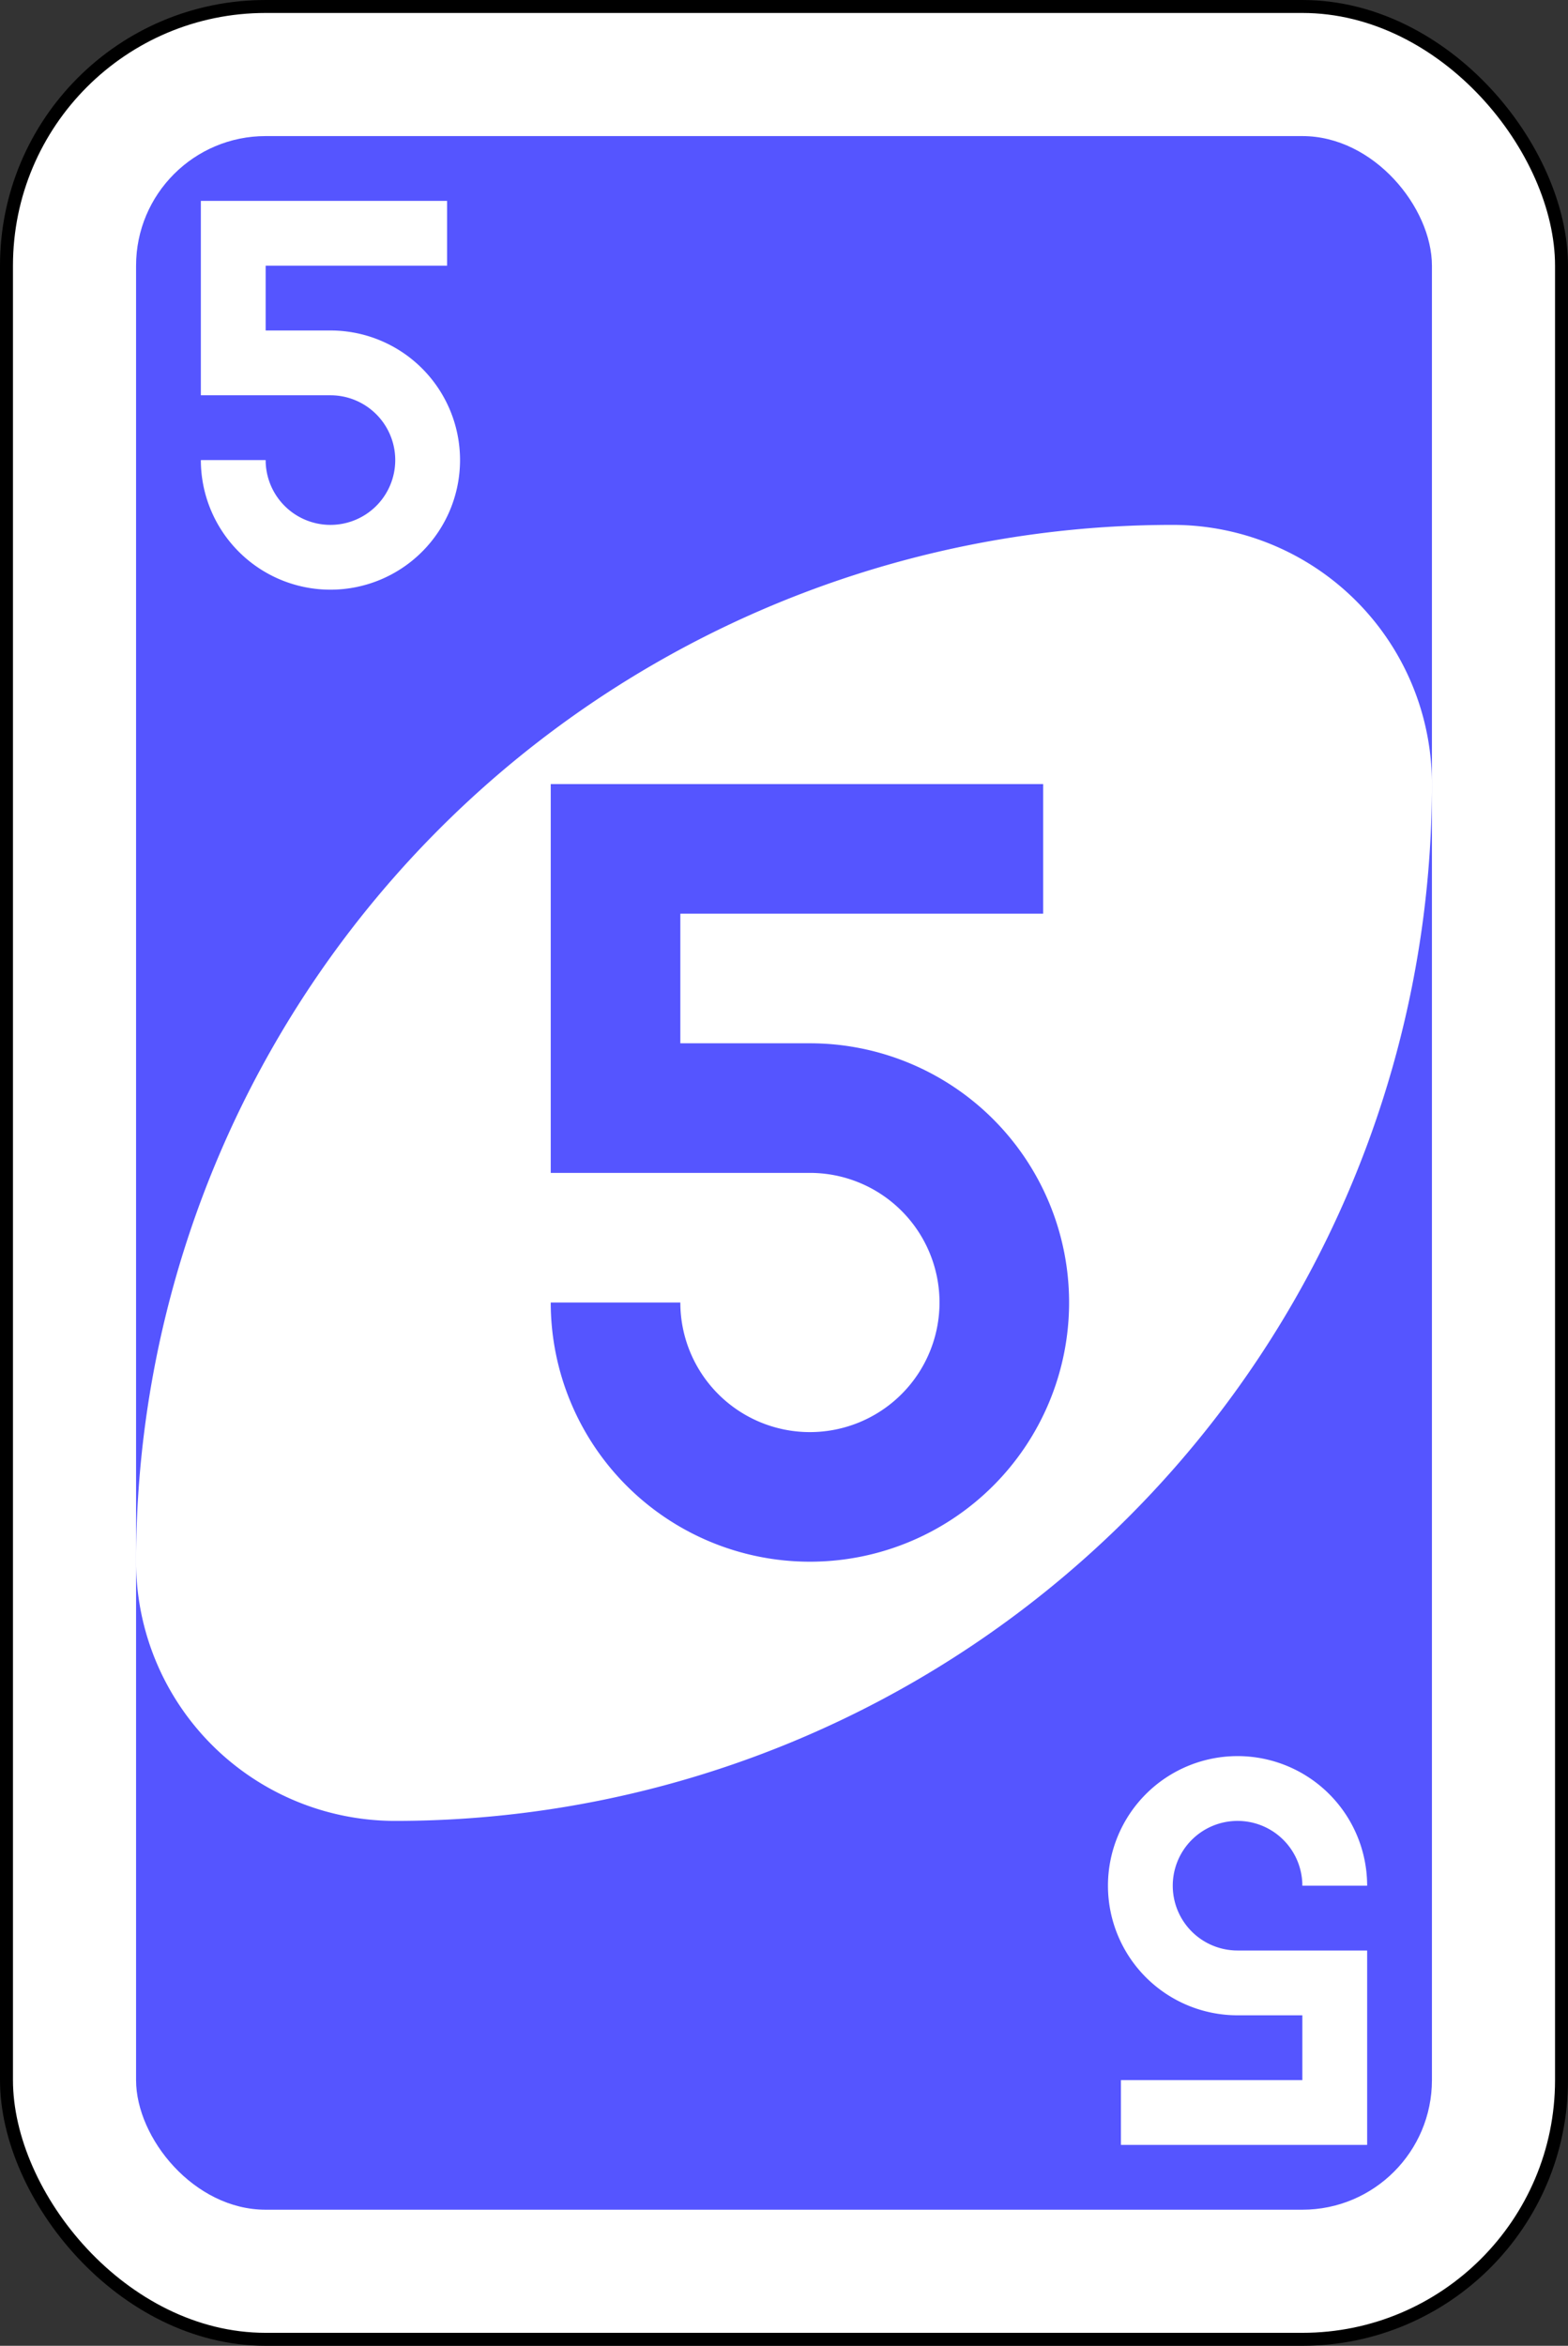 <svg xmlns="http://www.w3.org/2000/svg" viewBox="0 0 242 362"><rect x="0" y="0" width="242" height="362" fill="#333333" stroke="none"/><defs><style>.cls-1,.cls-3,.cls-4{fill:#fff;}.cls-1{stroke:#000;stroke-miterlimit:16;stroke-width:2px;}.cls-2{fill:#55f;}.cls-3{fill-rule:evenodd;}</style></defs><g id="Layer_2" data-name="Layer 2"><g id="svg2"><g id="layer1"><g id="g6595-4-0"><rect id="rect2987-8-5-6-50-2" class="cls-1" x="1" y="1" width="240" height="360" rx="40"/><rect id="rect3757-26-33-81-5-2" class="cls-2" x="21" y="21" width="200" height="320" rx="20"/><path id="path3773-0-4-8-4-60-3-9-8-1" class="cls-3" d="M181,81A160,160,0,0,0,21,241a40,40,0,0,0,40,40A160,160,0,0,0,221,121,40,40,0,0,0,181,81Z"/><path id="rect3163-6-0-0-2-7-1-2-19-4-8-5" class="cls-2" d="M85,121v60h40a20,20,0,1,1-20,20H85a40,40,0,1,0,40-40H105V141h56V121H85Z"/><path id="rect3163-6-0-0-2-7-1-2-19-2-4-01-4" class="cls-4" d="M31,31V61H51A10,10,0,1,1,41,71H31A20,20,0,1,0,51,51H41V41H69V31H31Z"/><path id="rect3163-6-0-0-2-7-1-2-19-2-4-6-3-4" class="cls-4" d="M211,331V301H191a10,10,0,1,1,10-10h10a20,20,0,1,0-20,20h10v10H173v10h38Z"/></g></g></g></g></svg>